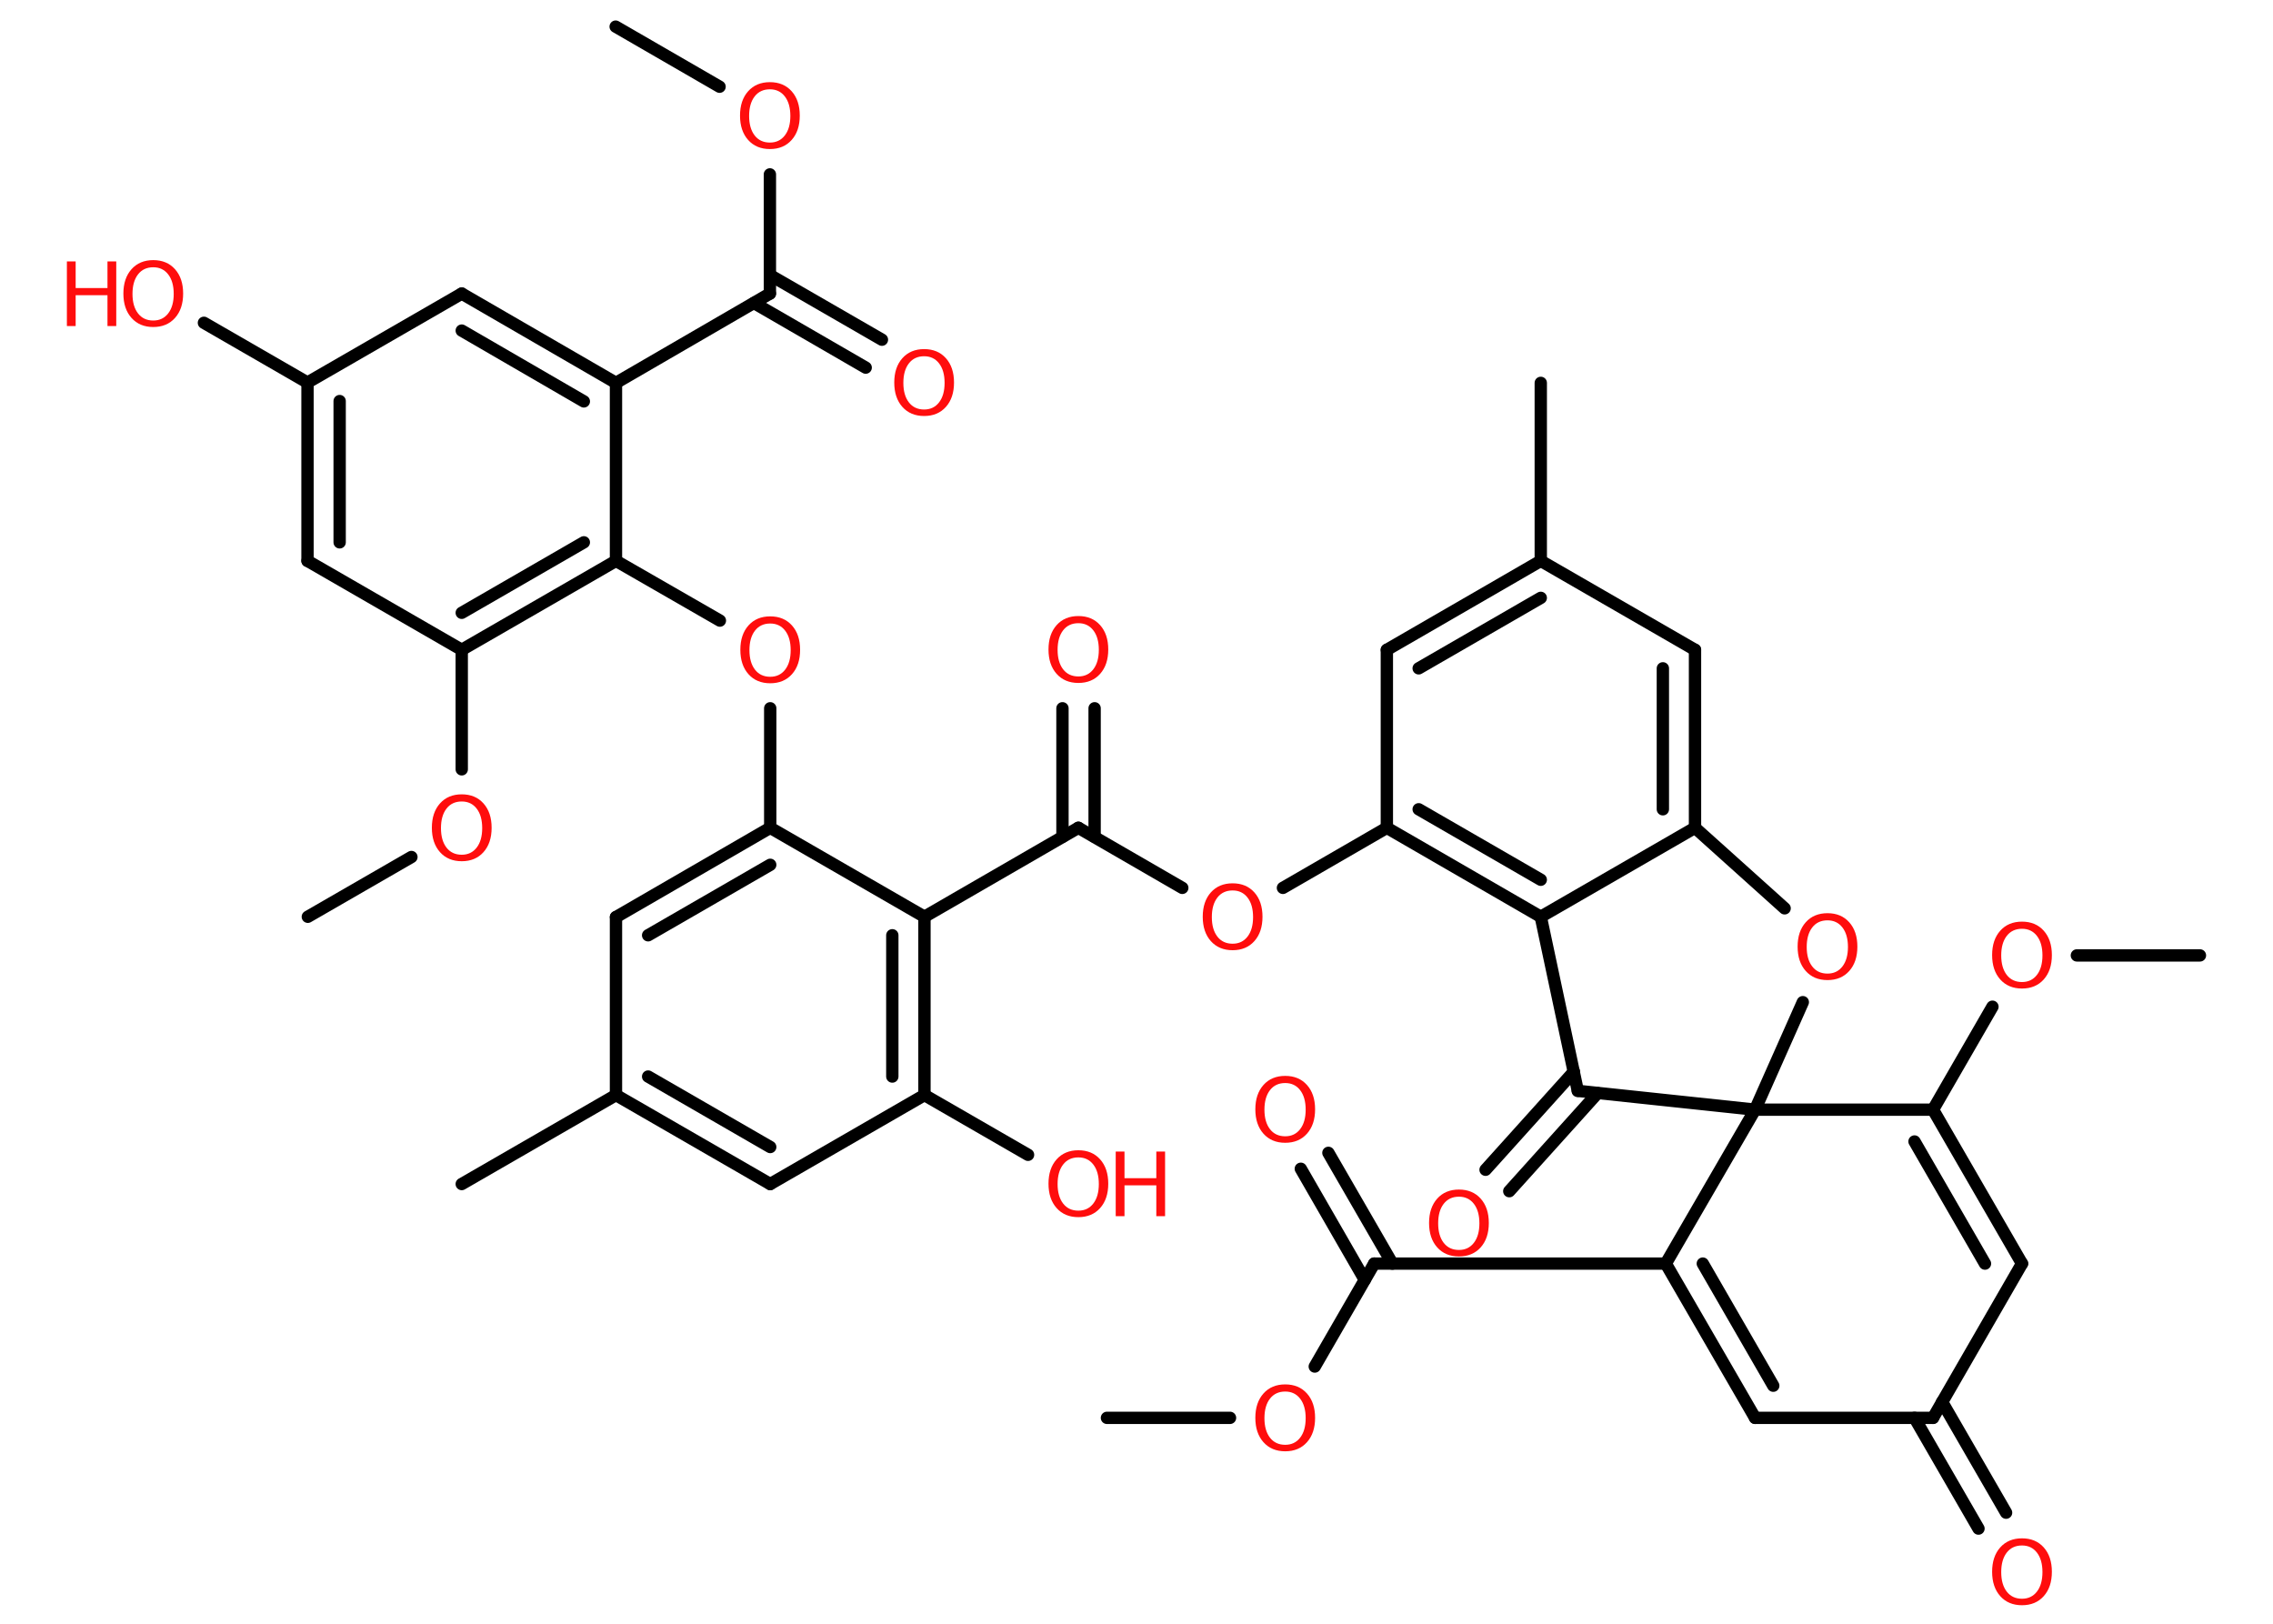 <?xml version='1.0' encoding='UTF-8'?>
<!DOCTYPE svg PUBLIC "-//W3C//DTD SVG 1.1//EN" "http://www.w3.org/Graphics/SVG/1.1/DTD/svg11.dtd">
<svg version='1.2' xmlns='http://www.w3.org/2000/svg' xmlns:xlink='http://www.w3.org/1999/xlink' width='70.0mm' height='50.0mm' viewBox='0 0 70.0 50.0'>
  <desc>Generated by the Chemistry Development Kit (http://github.com/cdk)</desc>
  <g stroke-linecap='round' stroke-linejoin='round' stroke='#000000' stroke-width='.38' fill='#FF0D0D'>
    <rect x='.0' y='.0' width='70.0' height='50.0' fill='#FFFFFF' stroke='none'/>
    <g id='mol1' class='mol'>
      <line id='mol1bnd1' class='bond' x1='34.09' y1='43.66' x2='37.88' y2='43.66'/>
      <line id='mol1bnd2' class='bond' x1='40.49' y1='42.08' x2='42.32' y2='38.91'/>
      <g id='mol1bnd3' class='bond'>
        <line x1='42.03' y1='39.41' x2='40.06' y2='35.99'/>
        <line x1='42.88' y1='38.91' x2='40.91' y2='35.5'/>
      </g>
      <line id='mol1bnd4' class='bond' x1='42.32' y1='38.91' x2='51.3' y2='38.91'/>
      <g id='mol1bnd5' class='bond'>
        <line x1='51.3' y1='38.91' x2='54.05' y2='43.66'/>
        <line x1='52.44' y1='38.91' x2='54.61' y2='42.67'/>
      </g>
      <line id='mol1bnd6' class='bond' x1='54.05' y1='43.66' x2='59.53' y2='43.66'/>
      <g id='mol1bnd7' class='bond'>
        <line x1='59.81' y1='43.17' x2='61.78' y2='46.58'/>
        <line x1='58.96' y1='43.66' x2='60.93' y2='47.07'/>
      </g>
      <line id='mol1bnd8' class='bond' x1='59.53' y1='43.66' x2='62.27' y2='38.91'/>
      <g id='mol1bnd9' class='bond'>
        <line x1='62.27' y1='38.91' x2='59.53' y2='34.17'/>
        <line x1='61.13' y1='38.91' x2='58.96' y2='35.15'/>
      </g>
      <line id='mol1bnd10' class='bond' x1='59.53' y1='34.17' x2='61.36' y2='31.0'/>
      <line id='mol1bnd11' class='bond' x1='63.96' y1='29.42' x2='67.75' y2='29.42'/>
      <line id='mol1bnd12' class='bond' x1='59.53' y1='34.17' x2='54.05' y2='34.17'/>
      <line id='mol1bnd13' class='bond' x1='51.3' y1='38.91' x2='54.05' y2='34.17'/>
      <line id='mol1bnd14' class='bond' x1='54.05' y1='34.17' x2='55.52' y2='30.86'/>
      <line id='mol1bnd15' class='bond' x1='54.96' y1='27.97' x2='52.2' y2='25.49'/>
      <g id='mol1bnd16' class='bond'>
        <line x1='52.2' y1='25.49' x2='52.2' y2='20.01'/>
        <line x1='51.21' y1='24.92' x2='51.21' y2='20.58'/>
      </g>
      <line id='mol1bnd17' class='bond' x1='52.2' y1='20.01' x2='47.45' y2='17.27'/>
      <line id='mol1bnd18' class='bond' x1='47.45' y1='17.27' x2='47.45' y2='11.79'/>
      <g id='mol1bnd19' class='bond'>
        <line x1='47.45' y1='17.27' x2='42.71' y2='20.01'/>
        <line x1='47.45' y1='18.41' x2='43.69' y2='20.58'/>
      </g>
      <line id='mol1bnd20' class='bond' x1='42.71' y1='20.01' x2='42.71' y2='25.49'/>
      <line id='mol1bnd21' class='bond' x1='42.71' y1='25.49' x2='39.51' y2='27.34'/>
      <line id='mol1bnd22' class='bond' x1='36.41' y1='27.34' x2='33.21' y2='25.49'/>
      <g id='mol1bnd23' class='bond'>
        <line x1='32.72' y1='25.77' x2='32.72' y2='21.81'/>
        <line x1='33.71' y1='25.77' x2='33.71' y2='21.81'/>
      </g>
      <line id='mol1bnd24' class='bond' x1='33.21' y1='25.49' x2='28.47' y2='28.23'/>
      <g id='mol1bnd25' class='bond'>
        <line x1='28.47' y1='33.72' x2='28.47' y2='28.23'/>
        <line x1='27.48' y1='33.15' x2='27.48' y2='28.8'/>
      </g>
      <line id='mol1bnd26' class='bond' x1='28.47' y1='33.72' x2='31.66' y2='35.56'/>
      <line id='mol1bnd27' class='bond' x1='28.47' y1='33.72' x2='23.72' y2='36.46'/>
      <g id='mol1bnd28' class='bond'>
        <line x1='18.97' y1='33.72' x2='23.72' y2='36.46'/>
        <line x1='19.96' y1='33.15' x2='23.72' y2='35.32'/>
      </g>
      <line id='mol1bnd29' class='bond' x1='18.97' y1='33.72' x2='14.22' y2='36.46'/>
      <line id='mol1bnd30' class='bond' x1='18.97' y1='33.72' x2='18.97' y2='28.24'/>
      <g id='mol1bnd31' class='bond'>
        <line x1='23.72' y1='25.49' x2='18.97' y2='28.24'/>
        <line x1='23.72' y1='26.63' x2='19.96' y2='28.8'/>
      </g>
      <line id='mol1bnd32' class='bond' x1='28.47' y1='28.23' x2='23.72' y2='25.49'/>
      <line id='mol1bnd33' class='bond' x1='23.72' y1='25.49' x2='23.72' y2='21.81'/>
      <line id='mol1bnd34' class='bond' x1='22.17' y1='19.11' x2='18.97' y2='17.27'/>
      <g id='mol1bnd35' class='bond'>
        <line x1='14.22' y1='20.01' x2='18.97' y2='17.27'/>
        <line x1='14.22' y1='18.87' x2='17.98' y2='16.7'/>
      </g>
      <line id='mol1bnd36' class='bond' x1='14.22' y1='20.01' x2='14.22' y2='23.69'/>
      <line id='mol1bnd37' class='bond' x1='12.67' y1='26.39' x2='9.48' y2='28.23'/>
      <line id='mol1bnd38' class='bond' x1='14.22' y1='20.01' x2='9.47' y2='17.27'/>
      <g id='mol1bnd39' class='bond'>
        <line x1='9.47' y1='11.78' x2='9.47' y2='17.27'/>
        <line x1='10.46' y1='12.35' x2='10.46' y2='16.7'/>
      </g>
      <line id='mol1bnd40' class='bond' x1='9.47' y1='11.78' x2='6.28' y2='9.94'/>
      <line id='mol1bnd41' class='bond' x1='9.47' y1='11.78' x2='14.22' y2='9.04'/>
      <g id='mol1bnd42' class='bond'>
        <line x1='18.97' y1='11.79' x2='14.22' y2='9.04'/>
        <line x1='17.98' y1='12.36' x2='14.22' y2='10.18'/>
      </g>
      <line id='mol1bnd43' class='bond' x1='18.97' y1='17.27' x2='18.97' y2='11.79'/>
      <line id='mol1bnd44' class='bond' x1='18.97' y1='11.79' x2='23.71' y2='9.04'/>
      <g id='mol1bnd45' class='bond'>
        <line x1='23.71' y1='8.47' x2='27.16' y2='10.46'/>
        <line x1='23.22' y1='9.33' x2='26.66' y2='11.32'/>
      </g>
      <line id='mol1bnd46' class='bond' x1='23.71' y1='9.04' x2='23.71' y2='5.37'/>
      <line id='mol1bnd47' class='bond' x1='22.16' y1='2.67' x2='18.96' y2='.82'/>
      <g id='mol1bnd48' class='bond'>
        <line x1='42.71' y1='25.49' x2='47.45' y2='28.23'/>
        <line x1='43.69' y1='24.92' x2='47.45' y2='27.09'/>
      </g>
      <line id='mol1bnd49' class='bond' x1='52.2' y1='25.49' x2='47.45' y2='28.23'/>
      <line id='mol1bnd50' class='bond' x1='47.45' y1='28.23' x2='48.59' y2='33.59'/>
      <line id='mol1bnd51' class='bond' x1='54.05' y1='34.17' x2='48.59' y2='33.59'/>
      <g id='mol1bnd52' class='bond'>
        <line x1='49.2' y1='33.66' x2='46.48' y2='36.68'/>
        <line x1='48.47' y1='33.0' x2='45.75' y2='36.02'/>
      </g>
      <path id='mol1atm2' class='atom' d='M39.58 42.85q-.3 .0 -.47 .22q-.17 .22 -.17 .6q.0 .38 .17 .6q.17 .22 .47 .22q.29 .0 .46 -.22q.17 -.22 .17 -.6q.0 -.38 -.17 -.6q-.17 -.22 -.46 -.22zM39.58 42.63q.42 .0 .67 .28q.25 .28 .25 .75q.0 .47 -.25 .75q-.25 .28 -.67 .28q-.42 .0 -.67 -.28q-.25 -.28 -.25 -.75q.0 -.47 .25 -.75q.25 -.28 .67 -.28z' stroke='none'/>
      <path id='mol1atm4' class='atom' d='M39.58 33.35q-.3 .0 -.47 .22q-.17 .22 -.17 .6q.0 .38 .17 .6q.17 .22 .47 .22q.29 .0 .46 -.22q.17 -.22 .17 -.6q.0 -.38 -.17 -.6q-.17 -.22 -.46 -.22zM39.58 33.13q.42 .0 .67 .28q.25 .28 .25 .75q.0 .47 -.25 .75q-.25 .28 -.67 .28q-.42 .0 -.67 -.28q-.25 -.28 -.25 -.75q.0 -.47 .25 -.75q.25 -.28 .67 -.28z' stroke='none'/>
      <path id='mol1atm8' class='atom' d='M62.27 47.59q-.3 .0 -.47 .22q-.17 .22 -.17 .6q.0 .38 .17 .6q.17 .22 .47 .22q.29 .0 .46 -.22q.17 -.22 .17 -.6q.0 -.38 -.17 -.6q-.17 -.22 -.46 -.22zM62.27 47.37q.42 .0 .67 .28q.25 .28 .25 .75q.0 .47 -.25 .75q-.25 .28 -.67 .28q-.42 .0 -.67 -.28q-.25 -.28 -.25 -.75q.0 -.47 .25 -.75q.25 -.28 .67 -.28z' stroke='none'/>
      <path id='mol1atm11' class='atom' d='M62.27 28.6q-.3 .0 -.47 .22q-.17 .22 -.17 .6q.0 .38 .17 .6q.17 .22 .47 .22q.29 .0 .46 -.22q.17 -.22 .17 -.6q.0 -.38 -.17 -.6q-.17 -.22 -.46 -.22zM62.27 28.38q.42 .0 .67 .28q.25 .28 .25 .75q.0 .47 -.25 .75q-.25 .28 -.67 .28q-.42 .0 -.67 -.28q-.25 -.28 -.25 -.75q.0 -.47 .25 -.75q.25 -.28 .67 -.28z' stroke='none'/>
      <path id='mol1atm14' class='atom' d='M56.28 28.34q-.3 .0 -.47 .22q-.17 .22 -.17 .6q.0 .38 .17 .6q.17 .22 .47 .22q.29 .0 .46 -.22q.17 -.22 .17 -.6q.0 -.38 -.17 -.6q-.17 -.22 -.46 -.22zM56.28 28.12q.42 .0 .67 .28q.25 .28 .25 .75q.0 .47 -.25 .75q-.25 .28 -.67 .28q-.42 .0 -.67 -.28q-.25 -.28 -.25 -.75q.0 -.47 .25 -.75q.25 -.28 .67 -.28z' stroke='none'/>
      <path id='mol1atm21' class='atom' d='M37.96 27.42q-.3 .0 -.47 .22q-.17 .22 -.17 .6q.0 .38 .17 .6q.17 .22 .47 .22q.29 .0 .46 -.22q.17 -.22 .17 -.6q.0 -.38 -.17 -.6q-.17 -.22 -.46 -.22zM37.96 27.2q.42 .0 .67 .28q.25 .28 .25 .75q.0 .47 -.25 .75q-.25 .28 -.67 .28q-.42 .0 -.67 -.28q-.25 -.28 -.25 -.75q.0 -.47 .25 -.75q.25 -.28 .67 -.28z' stroke='none'/>
      <path id='mol1atm23' class='atom' d='M33.21 19.19q-.3 .0 -.47 .22q-.17 .22 -.17 .6q.0 .38 .17 .6q.17 .22 .47 .22q.29 .0 .46 -.22q.17 -.22 .17 -.6q.0 -.38 -.17 -.6q-.17 -.22 -.46 -.22zM33.21 18.97q.42 .0 .67 .28q.25 .28 .25 .75q.0 .47 -.25 .75q-.25 .28 -.67 .28q-.42 .0 -.67 -.28q-.25 -.28 -.25 -.75q.0 -.47 .25 -.75q.25 -.28 .67 -.28z' stroke='none'/>
      <g id='mol1atm26' class='atom'>
        <path d='M33.21 35.64q-.3 .0 -.47 .22q-.17 .22 -.17 .6q.0 .38 .17 .6q.17 .22 .47 .22q.29 .0 .46 -.22q.17 -.22 .17 -.6q.0 -.38 -.17 -.6q-.17 -.22 -.46 -.22zM33.21 35.42q.42 .0 .67 .28q.25 .28 .25 .75q.0 .47 -.25 .75q-.25 .28 -.67 .28q-.42 .0 -.67 -.28q-.25 -.28 -.25 -.75q.0 -.47 .25 -.75q.25 -.28 .67 -.28z' stroke='none'/>
        <path d='M34.36 35.46h.27v.82h.98v-.82h.27v1.99h-.27v-.95h-.98v.95h-.27v-1.99z' stroke='none'/>
      </g>
      <path id='mol1atm32' class='atom' d='M23.72 19.2q-.3 .0 -.47 .22q-.17 .22 -.17 .6q.0 .38 .17 .6q.17 .22 .47 .22q.29 .0 .46 -.22q.17 -.22 .17 -.6q.0 -.38 -.17 -.6q-.17 -.22 -.46 -.22zM23.72 18.98q.42 .0 .67 .28q.25 .28 .25 .75q.0 .47 -.25 .75q-.25 .28 -.67 .28q-.42 .0 -.67 -.28q-.25 -.28 -.25 -.75q.0 -.47 .25 -.75q.25 -.28 .67 -.28z' stroke='none'/>
      <path id='mol1atm35' class='atom' d='M14.22 24.68q-.3 .0 -.47 .22q-.17 .22 -.17 .6q.0 .38 .17 .6q.17 .22 .47 .22q.29 .0 .46 -.22q.17 -.22 .17 -.6q.0 -.38 -.17 -.6q-.17 -.22 -.46 -.22zM14.22 24.46q.42 .0 .67 .28q.25 .28 .25 .75q.0 .47 -.25 .75q-.25 .28 -.67 .28q-.42 .0 -.67 -.28q-.25 -.28 -.25 -.75q.0 -.47 .25 -.75q.25 -.28 .67 -.28z' stroke='none'/>
      <g id='mol1atm39' class='atom'>
        <path d='M4.72 8.23q-.3 .0 -.47 .22q-.17 .22 -.17 .6q.0 .38 .17 .6q.17 .22 .47 .22q.29 .0 .46 -.22q.17 -.22 .17 -.6q.0 -.38 -.17 -.6q-.17 -.22 -.46 -.22zM4.72 8.01q.42 .0 .67 .28q.25 .28 .25 .75q.0 .47 -.25 .75q-.25 .28 -.67 .28q-.42 .0 -.67 -.28q-.25 -.28 -.25 -.75q.0 -.47 .25 -.75q.25 -.28 .67 -.28z' stroke='none'/>
        <path d='M2.06 8.05h.27v.82h.98v-.82h.27v1.99h-.27v-.95h-.98v.95h-.27v-1.99z' stroke='none'/>
      </g>
      <path id='mol1atm43' class='atom' d='M28.46 10.97q-.3 .0 -.47 .22q-.17 .22 -.17 .6q.0 .38 .17 .6q.17 .22 .47 .22q.29 .0 .46 -.22q.17 -.22 .17 -.6q.0 -.38 -.17 -.6q-.17 -.22 -.46 -.22zM28.46 10.75q.42 .0 .67 .28q.25 .28 .25 .75q.0 .47 -.25 .75q-.25 .28 -.67 .28q-.42 .0 -.67 -.28q-.25 -.28 -.25 -.75q.0 -.47 .25 -.75q.25 -.28 .67 -.28z' stroke='none'/>
      <path id='mol1atm44' class='atom' d='M23.71 2.75q-.3 .0 -.47 .22q-.17 .22 -.17 .6q.0 .38 .17 .6q.17 .22 .47 .22q.29 .0 .46 -.22q.17 -.22 .17 -.6q.0 -.38 -.17 -.6q-.17 -.22 -.46 -.22zM23.71 2.53q.42 .0 .67 .28q.25 .28 .25 .75q.0 .47 -.25 .75q-.25 .28 -.67 .28q-.42 .0 -.67 -.28q-.25 -.28 -.25 -.75q.0 -.47 .25 -.75q.25 -.28 .67 -.28z' stroke='none'/>
      <path id='mol1atm48' class='atom' d='M44.93 36.85q-.3 .0 -.47 .22q-.17 .22 -.17 .6q.0 .38 .17 .6q.17 .22 .47 .22q.29 .0 .46 -.22q.17 -.22 .17 -.6q.0 -.38 -.17 -.6q-.17 -.22 -.46 -.22zM44.93 36.63q.42 .0 .67 .28q.25 .28 .25 .75q.0 .47 -.25 .75q-.25 .28 -.67 .28q-.42 .0 -.67 -.28q-.25 -.28 -.25 -.75q.0 -.47 .25 -.75q.25 -.28 .67 -.28z' stroke='none'/>
    </g>
  </g>
</svg>
